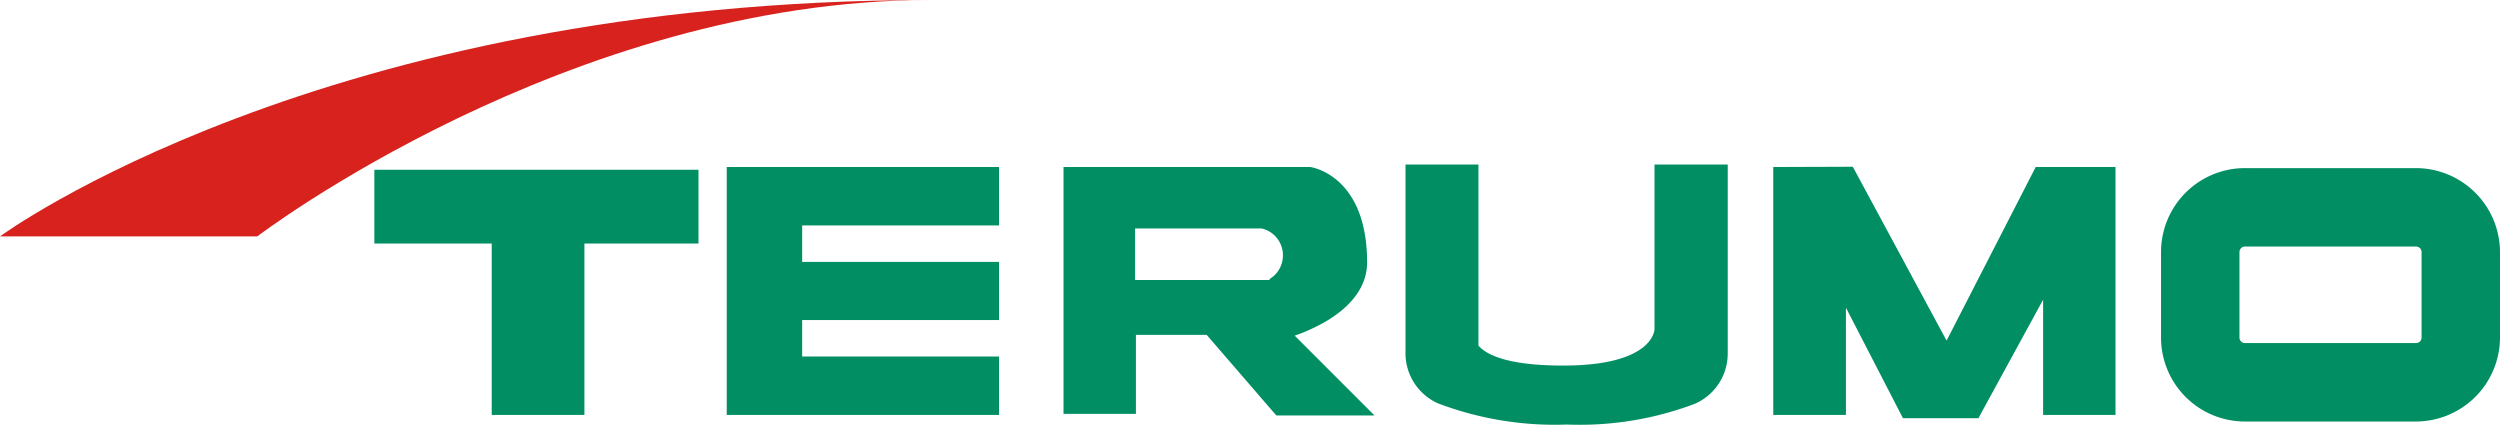 <svg xmlns="http://www.w3.org/2000/svg" viewBox="0 0 91.16 15.48"><defs><style>.cls-1{fill:#d8221e;}.cls-2{fill:#008e62;}</style></defs><title>Recurso 2</title><g id="Capa_2" data-name="Capa 2"><g id="Capa_1-2" data-name="Capa 1"><path class="cls-1" d="M0,8.62H9.38S20.69,0,33.94,0C11.69,0,0,8.62,0,8.62Z"/><polygon class="cls-2" points="13.65 8.88 17.93 8.88 17.93 15.13 21.31 15.13 21.31 8.88 25.47 8.88 25.47 6.19 13.65 6.19 13.65 8.88"/><polygon class="cls-2" points="70.98 12.42 67.56 6.08 64.66 6.09 64.66 15.13 67.31 15.13 67.31 11.22 69.39 15.25 72.14 15.25 74.5 10.93 74.5 15.13 77.14 15.13 77.14 6.09 74.23 6.09 70.98 12.42"/><path class="cls-2" d="M47.29,12.21a3.89,3.89,0,0,0,.49-.2c.79-.35,2.07-1.13,2.07-2.44,0-3.21-2.07-3.48-2.07-3.48h-9v9h2.64V12.21H44l2.54,2.94h3.58l-2.91-2.91Zm-1-2H41.39V8.33H46a1,1,0,0,1,.78.94A1,1,0,0,1,46.3,10.17Z"/><polygon class="cls-2" points="26.5 15.13 36.43 15.13 36.43 13 29.25 13 29.25 11.67 36.43 11.67 36.43 9.55 29.25 9.55 29.25 8.22 36.43 8.22 36.43 6.09 26.5 6.09 26.5 15.13"/><path class="cls-2" d="M60.33,12h0s0,1.33-3.33,1.33c-2.07,0-2.82-.41-3.09-.73V6H51.25v6.88a2,2,0,0,0,1.19,1.83,12,12,0,0,0,4.7.77,11.86,11.86,0,0,0,4.67-.76A2,2,0,0,0,63,12.89V6H60.33Z"/><path class="cls-2" d="M88.1,6.13H81.86A3.06,3.06,0,0,0,78.8,9.19v3.12a3.06,3.06,0,0,0,3.06,3.06H88.1a3.07,3.07,0,0,0,3.06-3.06V9.19A3.07,3.07,0,0,0,88.1,6.13Zm.2,6.18a.2.2,0,0,1-.2.2H81.86a.2.2,0,0,1-.2-.2V9.19a.2.2,0,0,1,.2-.2H88.1a.2.2,0,0,1,.2.2Z"/></g></g></svg>